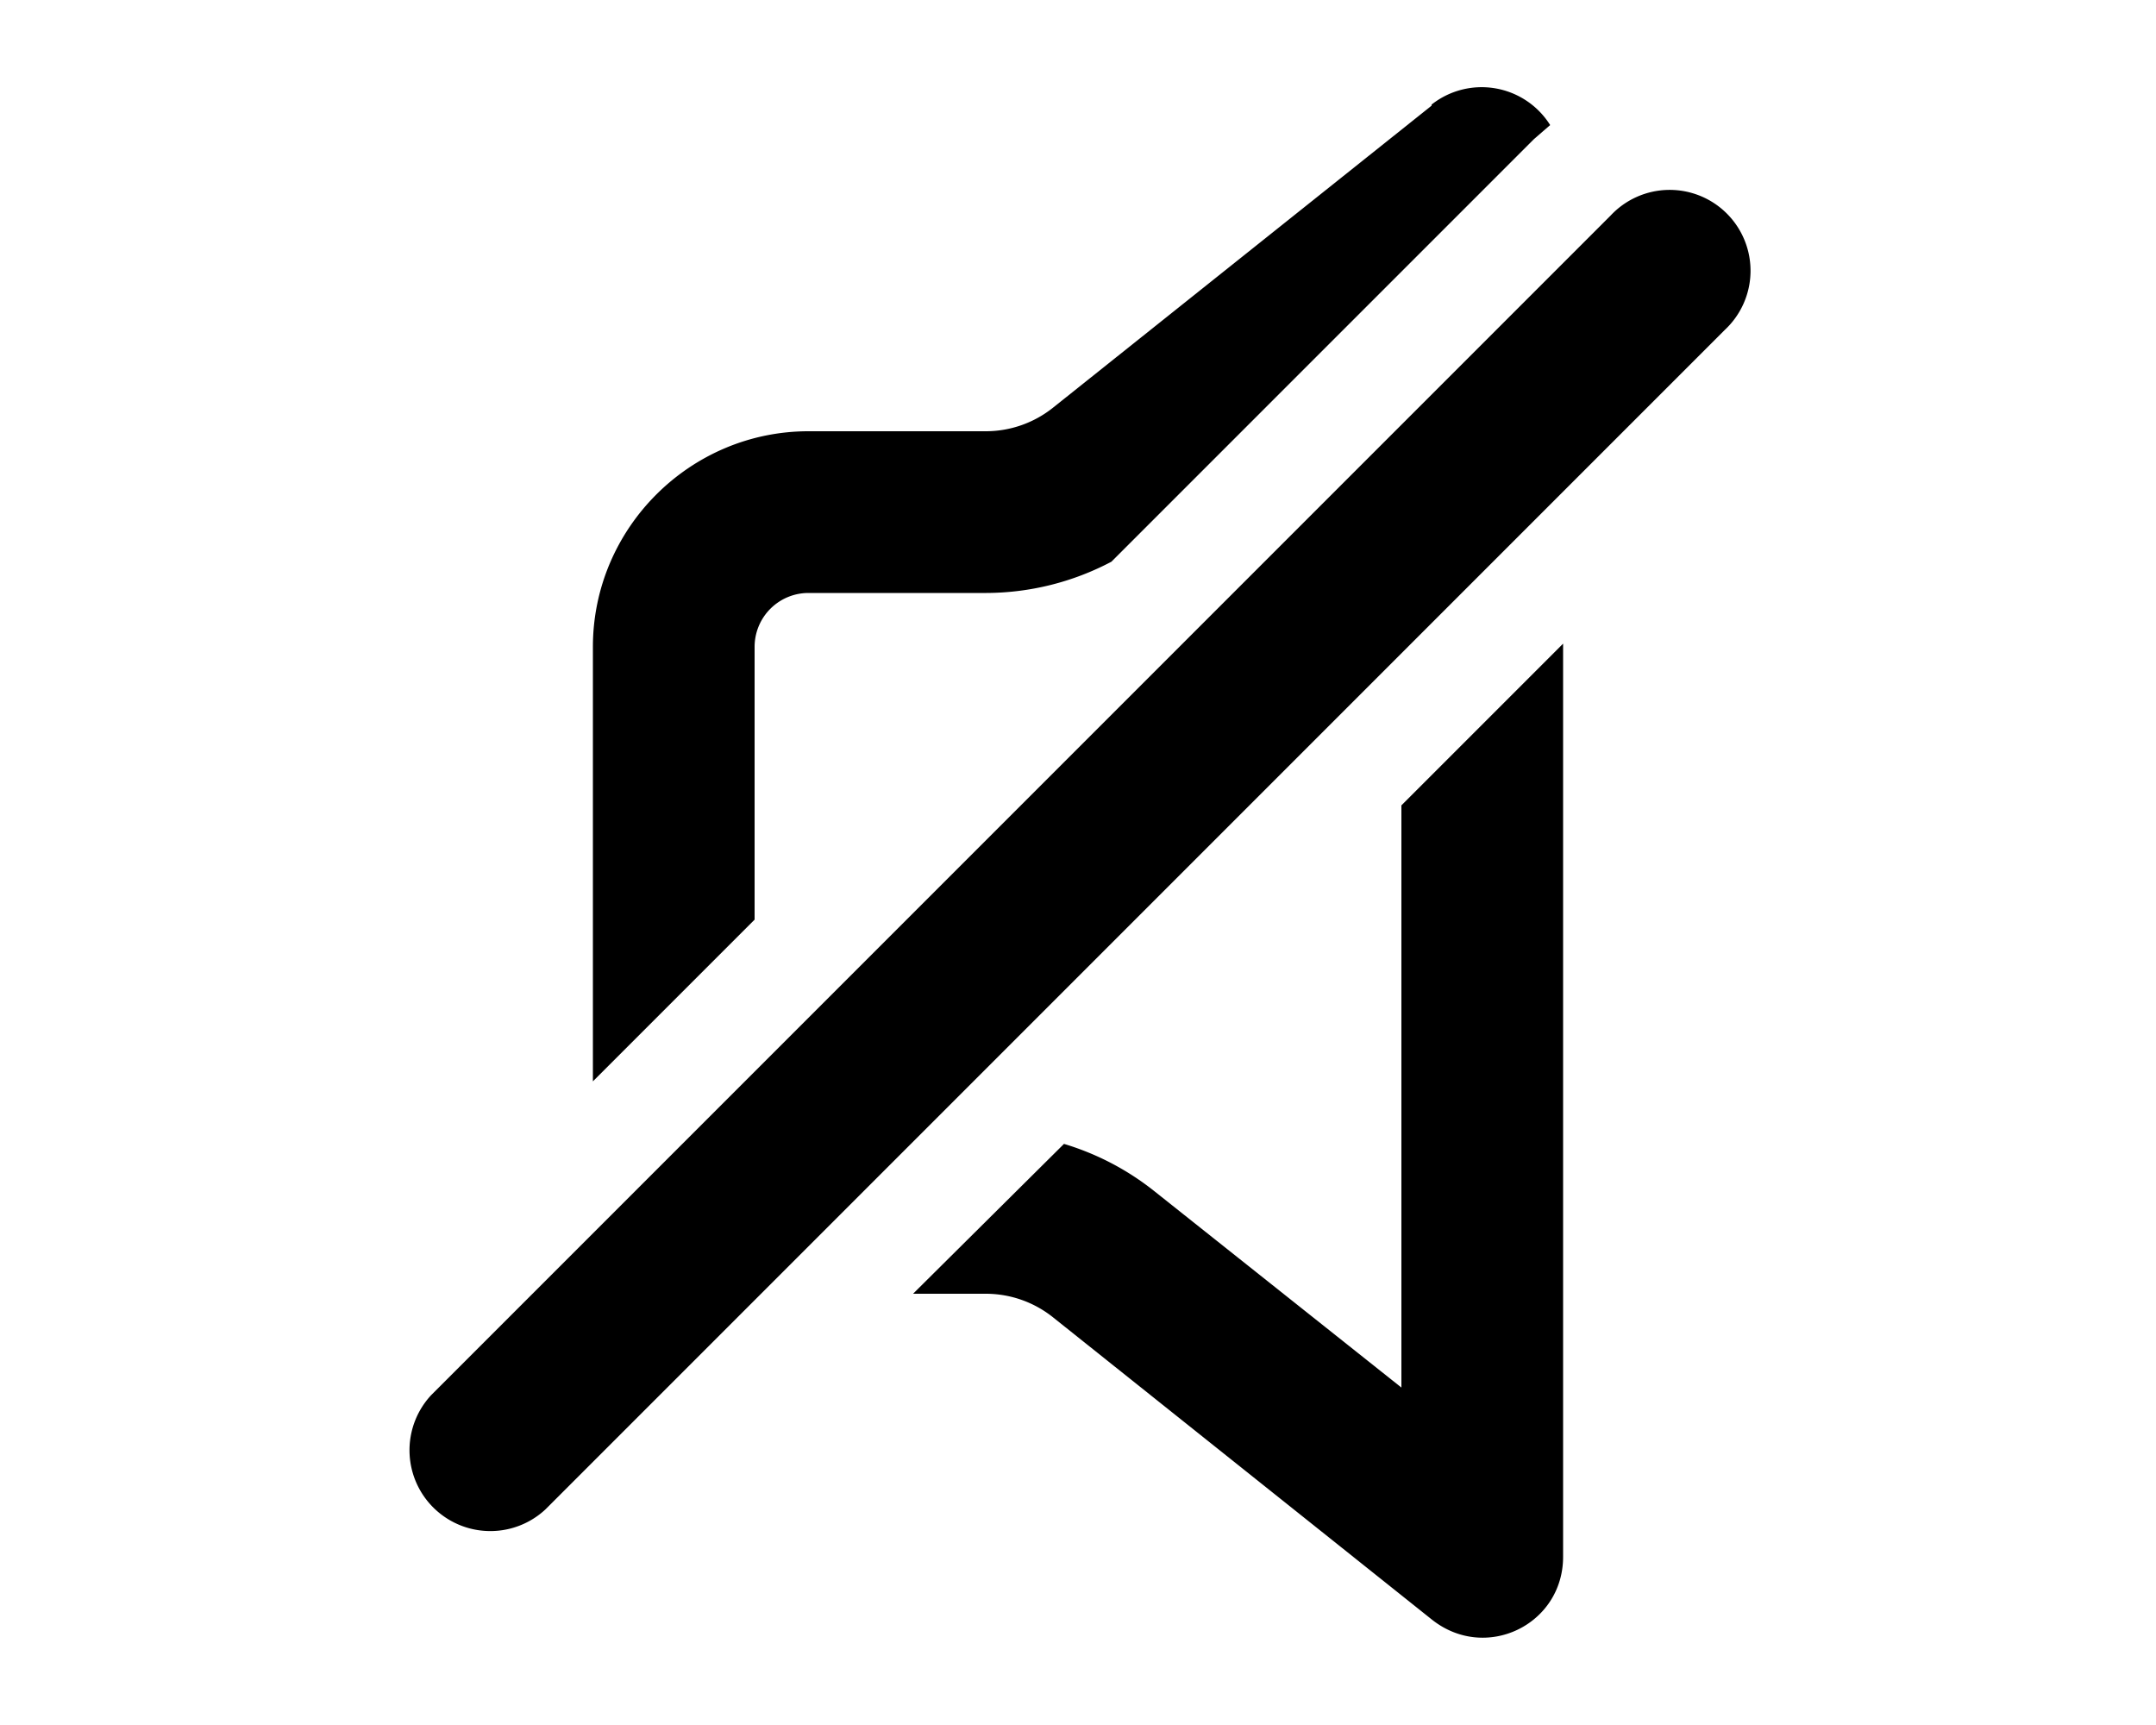 <svg xmlns="http://www.w3.org/2000/svg" viewBox="0 0 20 16" fill="currentColor"><path d="M13.28.97a.75.75 0 0 1 1.1.19l-.15.13-3.92 3.92a2.5 2.5 0 0 1-1.16.29H7.5A.5.5 0 0 0 7 6v2.53l-1.5 1.5V6c0-1.1.9-2 2-2h1.65a1 1 0 0 0 .62-.22l3.51-2.8Zm-2.57 10.08a2.5 2.5 0 0 0-.84-.44L8.47 12h.68a1 1 0 0 1 .62.22l3.51 2.8c.5.4 1.22.05 1.22-.58V5.97L13 7.47v5.4l-2.29-1.82ZM16 3.06A.75.75 0 1 0 14.94 2L4 12.94A.75.75 0 0 0 5.06 14L16 3.06Z"/></svg>